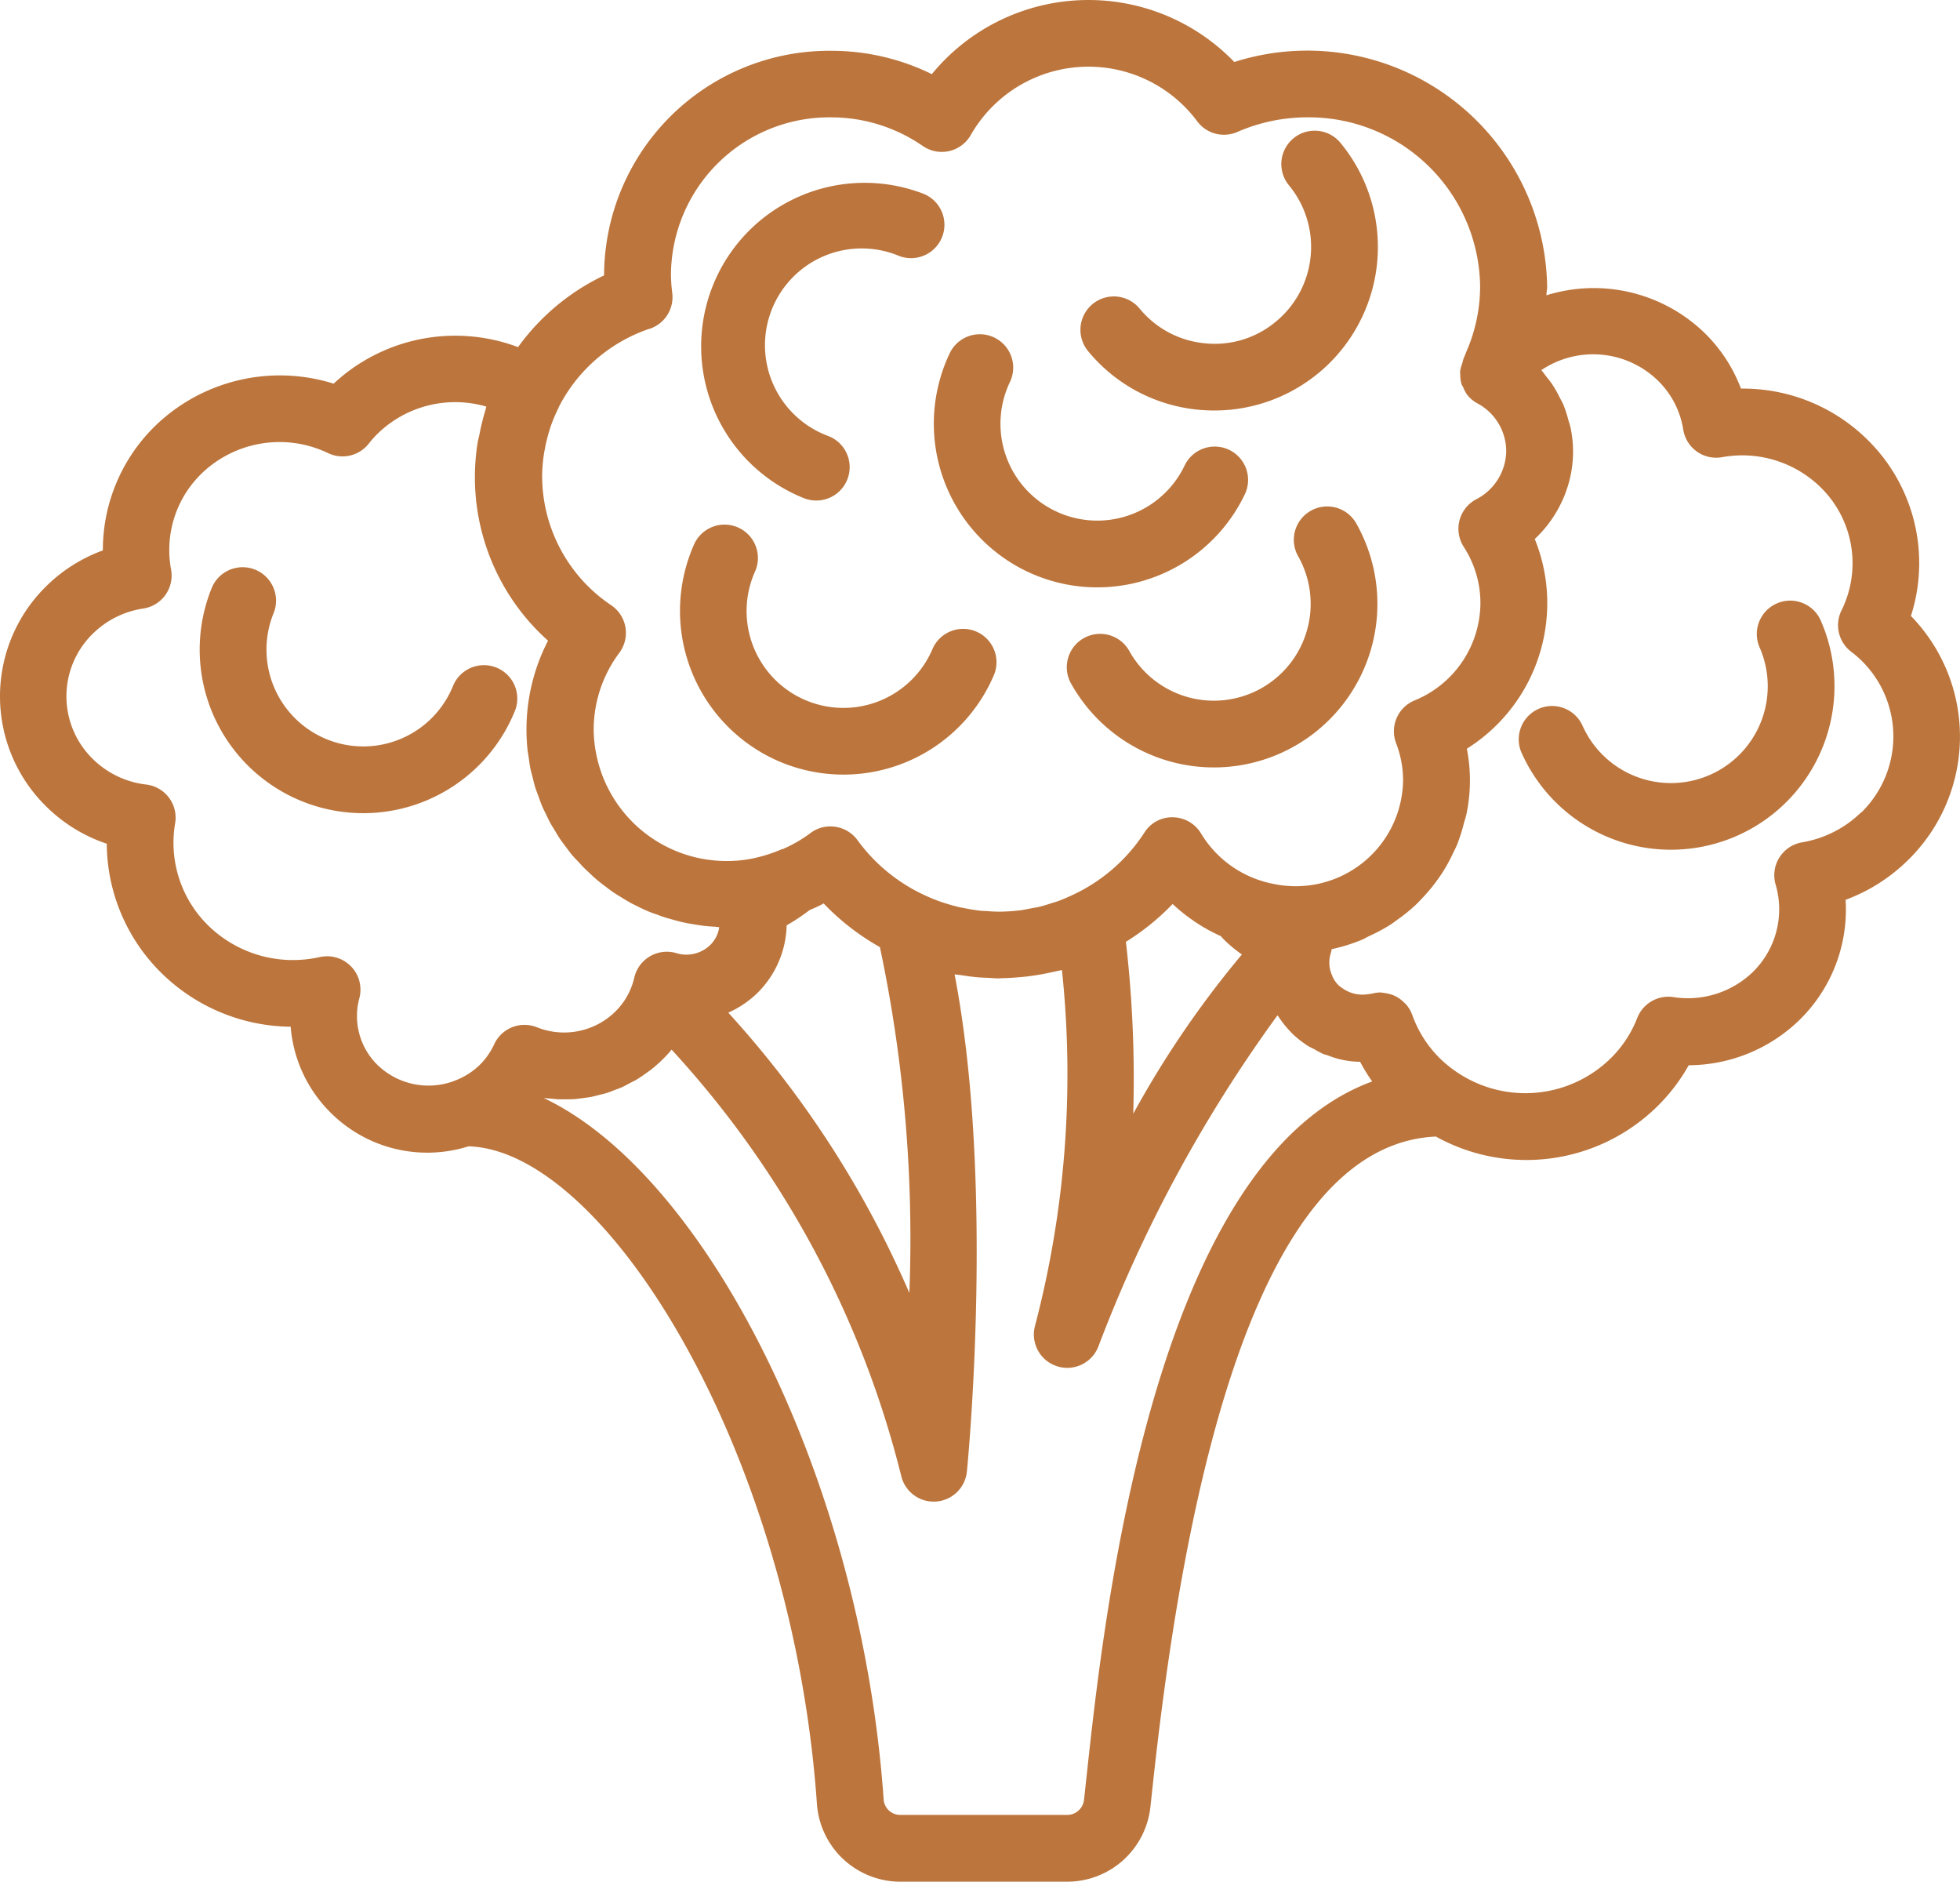 <svg xmlns="http://www.w3.org/2000/svg" viewBox="0 0 58.746 56.39">
  <defs>
    <style>
      .cls-1 {
        fill: #bc753c;
      }
    </style>
  </defs>
  <g id="broccoli" transform="translate(0 -1.178)">
    <path id="Path_17" data-name="Path 17" class="cls-1" d="M24.1,16.108a1.016,1.016,0,0,0,.364.069,1,1,0,0,0,.365-1.932,2.9,2.9,0,1,1,2.113-5.4,1,1,0,0,0,.729-1.863A4.9,4.9,0,0,0,24.1,16.108Z"/>
    <path id="Path_18" data-name="Path 18" class="cls-1" d="M53.255,19.261a1,1,0,0,0-.515,1.317,2.9,2.9,0,1,1-5.316,2.328,1,1,0,0,0-1.832.8,4.9,4.9,0,1,0,8.98-3.934A1,1,0,0,0,53.255,19.261Z"/>
    <path id="Path_19" data-name="Path 19" class="cls-1" d="M39.287,16.484a1,1,0,0,0-.378,1.363A2.9,2.9,0,1,1,33.856,20.7a1,1,0,1,0-1.74.985,4.9,4.9,0,1,0,8.534-4.823A1,1,0,0,0,39.287,16.484Z"/>
    <path id="Path_20" data-name="Path 20" class="cls-1" d="M30.753,18.289A4.9,4.9,0,0,0,37.3,16.012a1,1,0,1,0-1.8-.871,2.9,2.9,0,1,1-5.224-2.528,1,1,0,0,0-1.8-.871A4.909,4.909,0,0,0,30.753,18.289Z"/>
    <path id="Path_21" data-name="Path 21" class="cls-1" d="M23.317,23.979a4.9,4.9,0,0,0,6.454-2.528,1,1,0,1,0-1.832-.8,2.9,2.9,0,0,1-5.319-2.324,1,1,0,1,0-1.832-.8A4.91,4.91,0,0,0,23.317,23.979Z"/>
    <path id="Path_22" data-name="Path 22" class="cls-1" d="M35.927,13.457c.159.015.318.022.477.022a4.9,4.9,0,0,0,3.772-8.021,1,1,0,1,0-1.543,1.273,2.9,2.9,0,0,1-.392,4.085,2.853,2.853,0,0,1-2.124.65,2.882,2.882,0,0,1-1.961-1.042A1,1,0,1,0,32.613,11.7,4.87,4.87,0,0,0,35.927,13.457Z"/>
    <path id="Path_23" data-name="Path 23" class="cls-1" d="M15.431,22.487a1,1,0,1,0-1.854-.752A2.9,2.9,0,0,1,8.2,19.553,1,1,0,1,0,6.345,18.8a4.9,4.9,0,0,0,9.086,3.686Z"/>
    <path id="Path_24" data-name="Path 24" class="cls-1" d="M57.277,19.629a5.181,5.181,0,0,0-1.312-5.282,5.308,5.308,0,0,0-3.784-1.524,4.606,4.606,0,0,0-1.09-1.667,4.772,4.772,0,0,0-4.741-1.129c0-.088.022-.173.022-.261a7.19,7.19,0,0,0-9.377-6.73,6.071,6.071,0,0,0-9.066.364A6.821,6.821,0,0,0,24.9,2.7a6.751,6.751,0,0,0-6.794,6.692v.039a6.752,6.752,0,0,0-2.579,2.149A5.343,5.343,0,0,0,10,12.675,5.373,5.373,0,0,0,4.642,13.95a5.194,5.194,0,0,0-1.559,3.722,4.7,4.7,0,0,0-1.69,1.066,4.622,4.622,0,0,0,0,6.614A4.684,4.684,0,0,0,3.2,26.461a5.481,5.481,0,0,0,1.642,3.878,5.6,5.6,0,0,0,3.87,1.606,4.08,4.08,0,0,0,1.207,2.584,4.1,4.1,0,0,0,4.122,1c4.112.115,9.709,9.159,10.445,19.714a2.508,2.508,0,0,0,2.5,2.322h5a2.509,2.509,0,0,0,2.493-2.229l.076-.7c1.37-12.692,4.224-19.208,8.482-19.4a5.593,5.593,0,0,0,6.632-.9,5.47,5.47,0,0,0,.946-1.237,4.788,4.788,0,0,0,3.32-1.357,4.626,4.626,0,0,0,1.382-3.6,5.276,5.276,0,0,0,1.867-1.186,5.179,5.179,0,0,0,.092-7.319Zm-37.8-8.6a1,1,0,0,0,.672-1.071,4.649,4.649,0,0,1-.039-.57A4.749,4.749,0,0,1,24.9,4.694a4.837,4.837,0,0,1,2.759.859,1,1,0,0,0,1.44-.334,4.063,4.063,0,0,1,6.783-.408,1,1,0,0,0,1.2.323,5.236,5.236,0,0,1,2.1-.44,5.133,5.133,0,0,1,5.181,5.071,4.914,4.914,0,0,1-.428,1.987s0,0,0,.007l-.076.182a.042.042,0,0,0,0,.01h0l0,0a.96.96,0,0,0-.031.117,1.052,1.052,0,0,0-.067.253c0,.021.007.04.007.061a.988.988,0,0,0,.038.307c.01.032.034.057.047.088a1.038,1.038,0,0,0,.128.239.98.98,0,0,0,.294.246,1.628,1.628,0,0,1,.87,1.432,1.649,1.649,0,0,1-.9,1.446,1,1,0,0,0-.373,1.425,3.1,3.1,0,0,1,.5,1.682,3.171,3.171,0,0,1-1.978,2.922,1,1,0,0,0-.549,1.281,3.1,3.1,0,0,1,.209,1.11,3.216,3.216,0,0,1-3.249,3.174,3.158,3.158,0,0,1-.548-.052c-.038-.006-.075-.015-.112-.022a3.289,3.289,0,0,1-.53-.153h0A3.243,3.243,0,0,1,36,26.157a1,1,0,0,0-.842-.488.978.978,0,0,0-.857.458,5.148,5.148,0,0,1-2.18,1.882c-.129.06-.259.117-.391.166-.065.024-.133.043-.2.064-.125.04-.25.081-.378.112-.087.021-.176.033-.265.05-.112.021-.223.046-.336.059a5.536,5.536,0,0,1-.593.037c-.149,0-.3-.01-.448-.022-.048,0-.1,0-.145-.009-.163-.018-.326-.047-.488-.08-.031-.006-.064-.01-.095-.017a5.334,5.334,0,0,1-.522-.148l-.045-.014a5.212,5.212,0,0,1-.55-.226h0A5.17,5.17,0,0,1,25.7,26.353a1,1,0,0,0-.664-.4,1.025,1.025,0,0,0-.146-.011.993.993,0,0,0-.607.206,4.085,4.085,0,0,1-.829.477c-.007,0-.014,0-.021,0a4.274,4.274,0,0,1-.791.259l-.027.007a3.774,3.774,0,0,1-.8.088,3.981,3.981,0,0,1-4.021-3.933,3.851,3.851,0,0,1,.769-2.306,1,1,0,0,0-.242-1.424,4.669,4.669,0,0,1-2.072-3.86,4.548,4.548,0,0,1,.054-.673c.008-.057.021-.113.031-.169a4.679,4.679,0,0,1,.122-.5c.018-.057.034-.114.054-.171a4.73,4.73,0,0,1,.216-.514c.016-.033.028-.067.046-.1A4.758,4.758,0,0,1,19.475,11.027ZM33.746,29.4a7.126,7.126,0,0,0,1.4-1.133,5.266,5.266,0,0,0,1.445.963,1.276,1.276,0,0,0,.1.11,4.062,4.062,0,0,0,.532.44,29.44,29.44,0,0,0-3.257,4.773A35.842,35.842,0,0,0,33.746,29.4Zm-6.49,10.523a30.265,30.265,0,0,0-5.428-8.4,2.984,2.984,0,0,0,.871-.587,2.948,2.948,0,0,0,.879-2.029,6.271,6.271,0,0,0,.686-.456c.142-.063.286-.122.423-.2a7.208,7.208,0,0,0,1.686,1.308A42.188,42.188,0,0,1,27.256,39.924ZM11.324,33.1a2.052,2.052,0,0,1-.553-2.012A1,1,0,0,0,9.8,29.834a1.048,1.048,0,0,0-.215.023,3.633,3.633,0,0,1-3.343-.944,3.471,3.471,0,0,1-.993-3.063,1,1,0,0,0-.864-1.162,2.725,2.725,0,0,1-1.6-.763,2.624,2.624,0,0,1,0-3.761,2.732,2.732,0,0,1,1.512-.751,1,1,0,0,0,.83-1.172,3.192,3.192,0,0,1,.907-2.865,3.363,3.363,0,0,1,3.8-.62,1,1,0,0,0,1.213-.277,3.228,3.228,0,0,1,.266-.3,3.334,3.334,0,0,1,3.264-.817c-.01.029-.013.06-.022.089a6.544,6.544,0,0,0-.18.724c-.018.088-.044.174-.058.263a6.568,6.568,0,0,0,2.109,5.939,5.8,5.8,0,0,0-.646,2.669,5.911,5.911,0,0,0,.031.6c.007.069.021.136.031.2.017.126.033.253.059.377.016.079.04.155.059.232.027.11.052.222.086.329.026.082.058.16.087.24.036.1.07.2.111.3s.076.159.114.239.086.185.135.274.092.153.138.23.1.172.157.255.106.146.16.218.116.159.179.236.121.137.183.2.129.145.2.214.135.126.2.189.142.132.216.193.146.114.22.17.153.117.233.172.157.1.237.15.164.1.249.149.166.086.25.128.176.087.266.126.174.07.262.1.186.071.281.1.182.054.274.079.193.052.291.074.189.037.285.053.2.033.3.046.195.019.293.026c.064,0,.126.014.19.017a.937.937,0,0,1-.272.537,1.03,1.03,0,0,1-1.016.24,1,1,0,0,0-1.258.736,2.079,2.079,0,0,1-.571,1.019,2.194,2.194,0,0,1-2.351.466,1,1,0,0,0-1.277.511,2.09,2.09,0,0,1-.434.619,2.152,2.152,0,0,1-.771.48s-.006.005-.01.006A2.2,2.2,0,0,1,11.324,33.1Zm21.242,21.32-.075.691a.51.51,0,0,1-.506.454h-5a.5.5,0,0,1-.5-.461c-.668-9.582-5.3-18.711-10.194-21.025.077.012.154.014.231.021s.14.016.209.019c.1,0,.191,0,.286,0,.068,0,.136,0,.2-.005.095-.007.189-.022.283-.035.067-.009.134-.015.2-.028.093-.018.184-.043.276-.067.066-.017.132-.03.2-.051.092-.029.181-.066.271-.1.061-.024.124-.044.184-.071.1-.044.191-.1.286-.147.049-.027.1-.049.148-.077.117-.069.228-.148.339-.229.022-.017.047-.03.069-.047a4.215,4.215,0,0,0,.38-.33,3.934,3.934,0,0,0,.277-.3,29.283,29.283,0,0,1,6.885,12.787,1,1,0,0,0,1.965-.144c.038-.383.835-8.664-.369-14.9.071.013.144.016.215.027.16.025.32.048.483.062.109.009.218.012.327.017s.19.015.286.015c.056,0,.11-.007.165-.008.113,0,.226-.009.339-.017.15-.01.3-.024.448-.044.106-.014.21-.03.315-.048.162-.029.323-.063.482-.1.052-.013.106-.019.158-.034a29.733,29.733,0,0,1-.807,10.663,1,1,0,0,0,1.9.616,42.305,42.305,0,0,1,5.367-9.92c.01.016.026.029.037.046a2.937,2.937,0,0,0,.384.475s.006.009.01.013a3.024,3.024,0,0,0,.43.347.149.149,0,0,1,.014.012c.077.051.161.085.242.129a2.9,2.9,0,0,0,.258.137c.046.019.1.027.141.044a2.665,2.665,0,0,0,.961.188,5.294,5.294,0,0,0,.362.59C34.554,35.994,33.081,49.648,32.566,54.423Zm23.217-28.9a3.312,3.312,0,0,1-1.772.9,1,1,0,0,0-.79,1.269,2.63,2.63,0,0,1-.687,2.619,2.806,2.806,0,0,1-2.375.75,1,1,0,0,0-1.086.623,3.447,3.447,0,0,1-.806,1.22,3.655,3.655,0,0,1-4.5.471l0,0a3.6,3.6,0,0,1-.6-.469,3.465,3.465,0,0,1-.841-1.32,1.014,1.014,0,0,0-.181-.305c-.021-.025-.047-.044-.07-.067a1,1,0,0,0-.19-.148.834.834,0,0,0-.1-.051.981.981,0,0,0-.214-.065.938.938,0,0,0-.12-.019c-.021,0-.042-.01-.063-.01a.983.983,0,0,0-.262.035H41.12a.924.924,0,0,1-.127.018,1.023,1.023,0,0,1-.748-.174,1.074,1.074,0,0,1-.122-.091.931.931,0,0,1-.17-.231c-.011-.021-.017-.045-.027-.067a.94.94,0,0,1-.042-.659.95.95,0,0,0,.03-.128,5.21,5.21,0,0,0,.9-.28c.082-.034.156-.081.236-.118a5.345,5.345,0,0,0,.607-.325c.1-.063.188-.136.282-.2a5.425,5.425,0,0,0,.463-.376c.091-.085.175-.174.259-.265a5.033,5.033,0,0,0,.37-.442c.075-.1.146-.2.213-.306a5.121,5.121,0,0,0,.283-.514c.053-.109.109-.215.154-.328a5.11,5.11,0,0,0,.194-.615c.027-.1.063-.2.083-.3a5.105,5.105,0,0,0,.1-.98,4.969,4.969,0,0,0-.093-.958,5.149,5.149,0,0,0,2.41-4.354A5.084,5.084,0,0,0,46,17.33a3.641,3.641,0,0,0,1.072-1.893,3.474,3.474,0,0,0,0-1.45c-.015-.075-.043-.144-.063-.218a3.755,3.755,0,0,0-.147-.454c-.035-.083-.08-.16-.121-.24a3.571,3.571,0,0,0-.214-.376c-.054-.08-.115-.154-.175-.23s-.1-.14-.154-.2a2.783,2.783,0,0,1,3.494.314,2.624,2.624,0,0,1,.759,1.468,1,1,0,0,0,1.165.827,3.36,3.36,0,0,1,2.95.9,3.183,3.183,0,0,1,.629,3.69,1,1,0,0,0,.286,1.237,3.394,3.394,0,0,1,.305.261,3.183,3.183,0,0,1,0,4.561Z"/>
  </g>
</svg>
